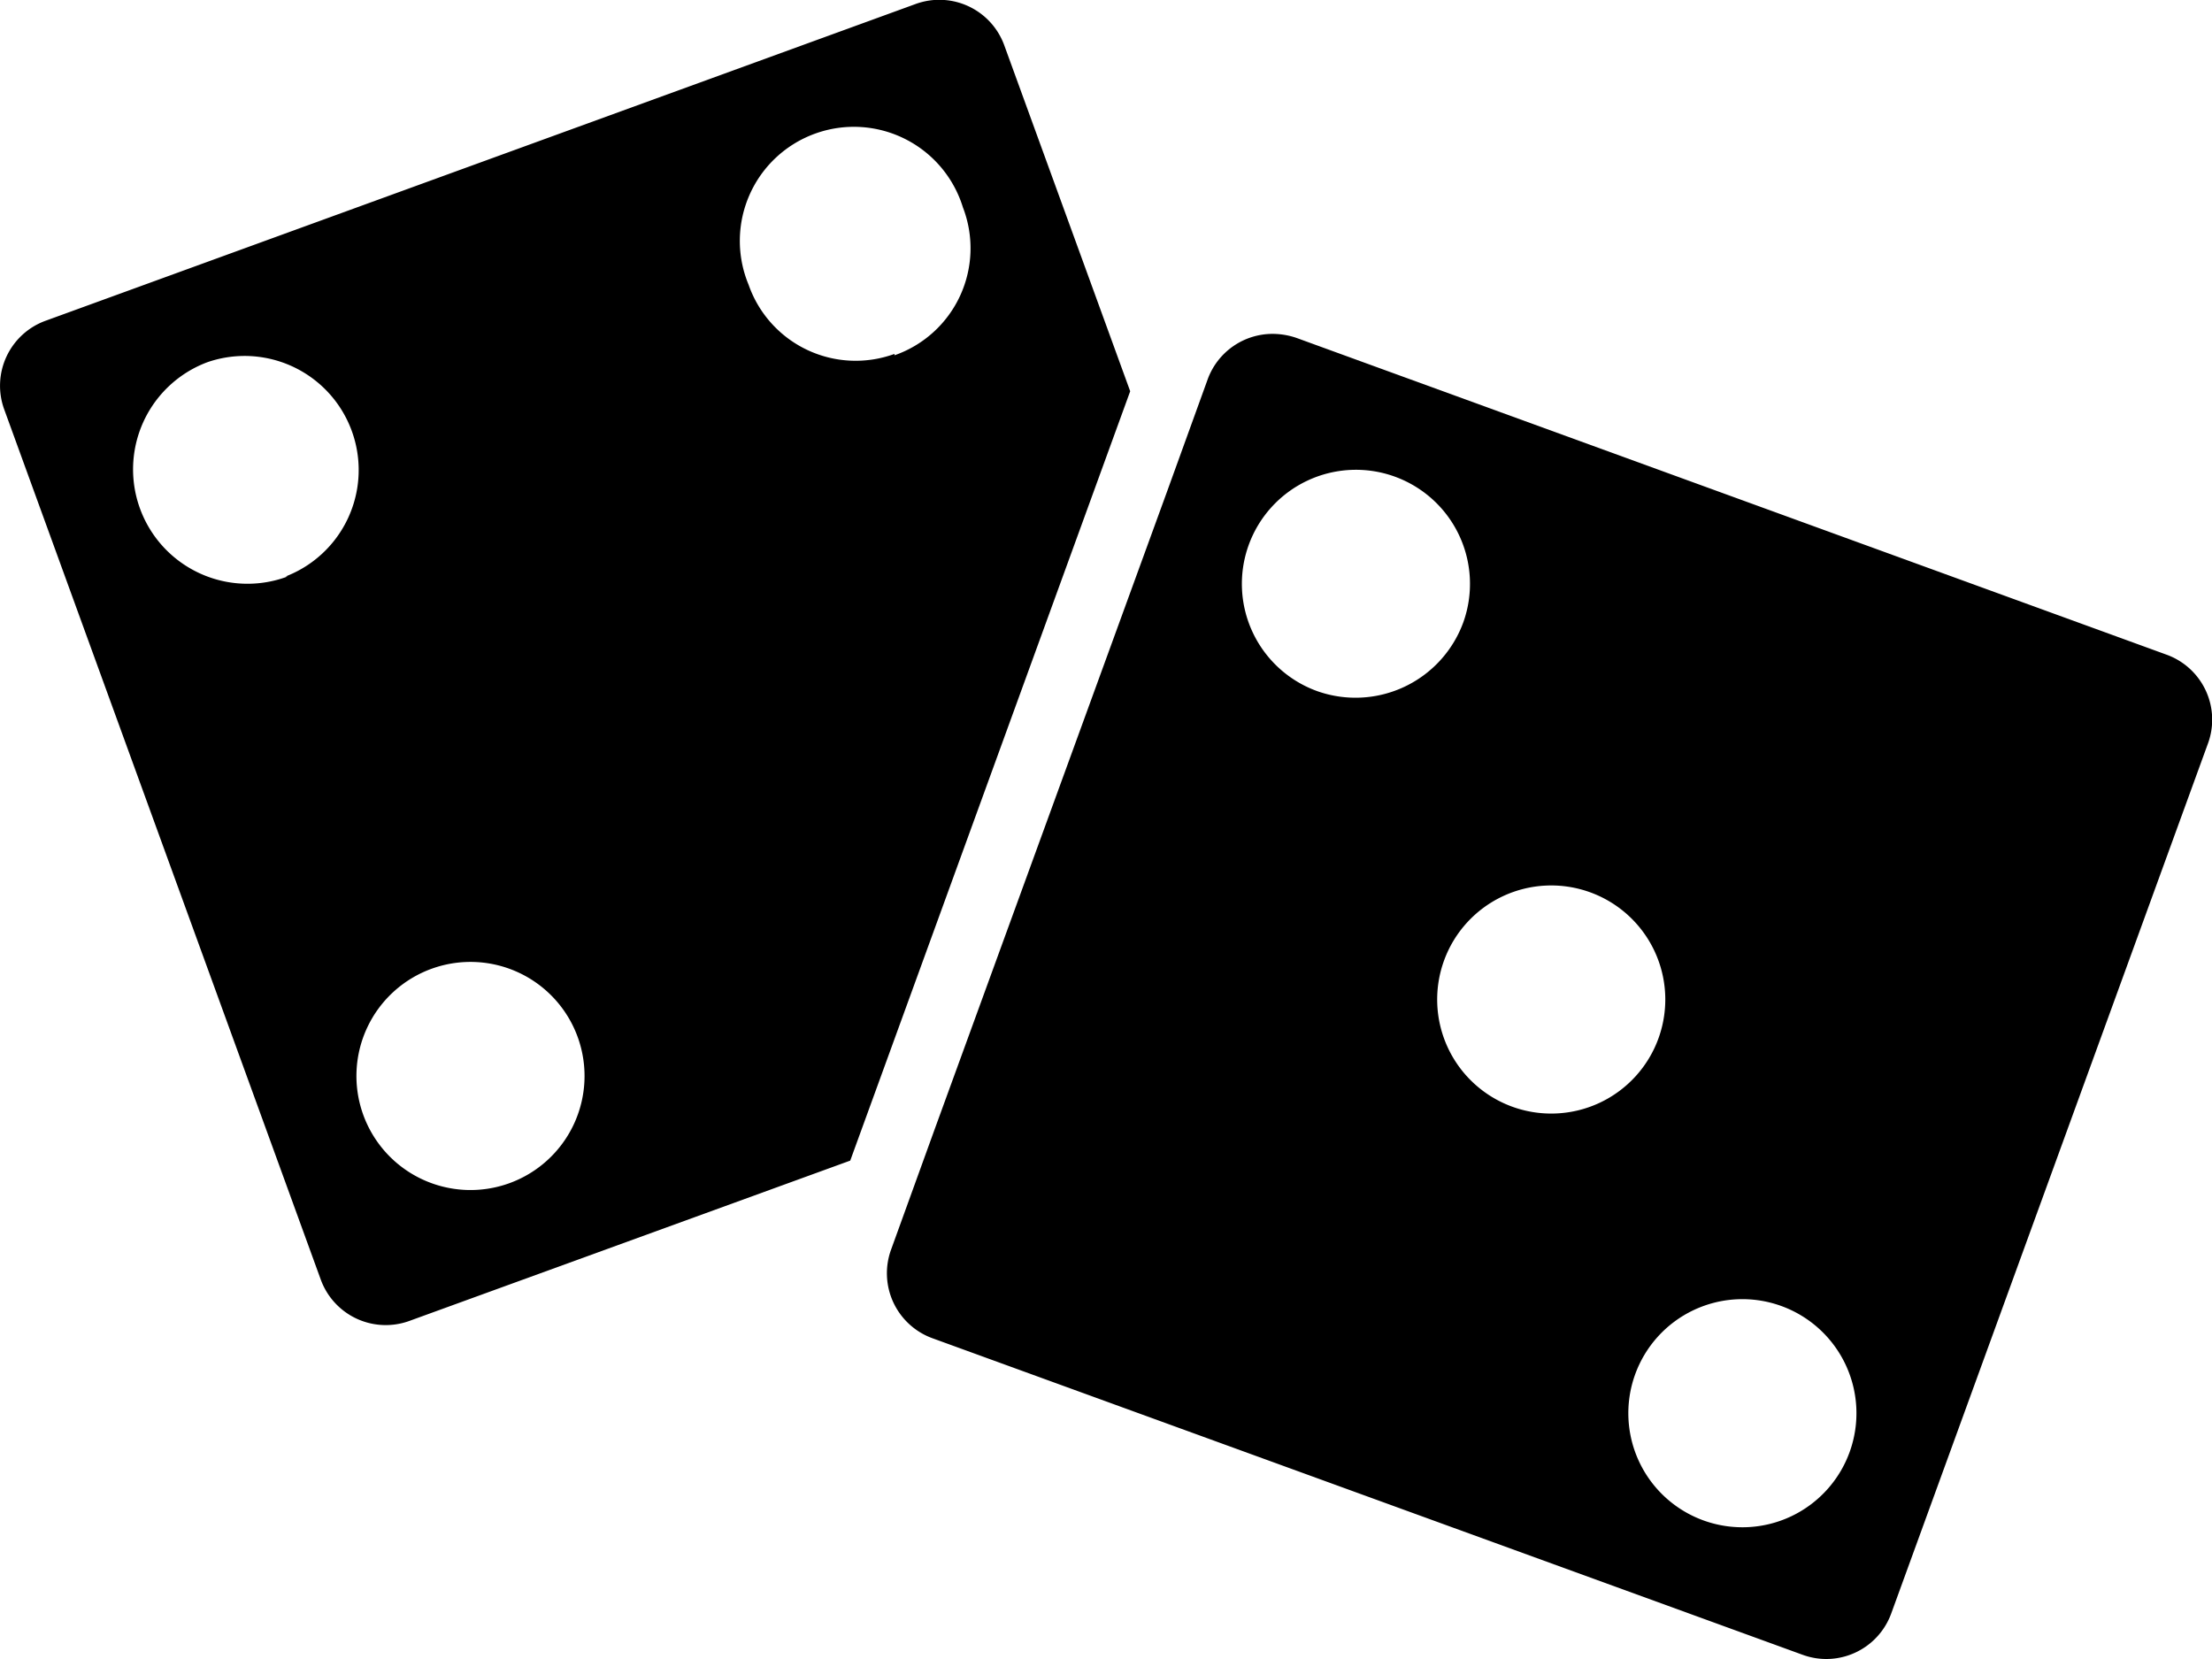<svg xmlns="http://www.w3.org/2000/svg" viewBox="0 0 32 24"><title>TbI#Games</title><g id="base"><path d="M14.53.66a1,1,0,0,0-1.29-.6L.66,4.64a1,1,0,0,0-.6,1.28L4.64,18.51a1,1,0,0,0,1.28.6l6.38-2.32L16.35,5.66ZM4.16,8.34A1.65,1.65,0,1,1,3,5.24a1.65,1.65,0,0,1,1.13,3.1Zm3.2,8.78a1.65,1.65,0,1,1,1-2.11A1.65,1.65,0,0,1,7.36,17.12Zm5.58-12a1.64,1.64,0,0,1-2.11-1A1.65,1.65,0,1,1,13.93,3,1.64,1.64,0,0,1,12.94,5.14Z"/><path d="M31.34,9.47,18.76,4.89a1.07,1.07,0,0,0-.35-.06,1,1,0,0,0-.94.66l-.59,1.63-3.36,9.22-.63,1.74a1,1,0,0,0,.6,1.28l12.59,4.58a1,1,0,0,0,.34.06,1,1,0,0,0,.94-.66l4.58-12.58A1,1,0,0,0,31.34,9.47ZM19.06,10a1.65,1.65,0,1,1,2.11-1A1.66,1.66,0,0,1,19.06,10Zm2.79,6A1.65,1.65,0,1,1,24,15,1.65,1.65,0,0,1,21.85,16Zm4.91,5a1.65,1.65,0,1,1-1-2.11A1.65,1.65,0,0,1,26.76,21Z"/></g></svg>